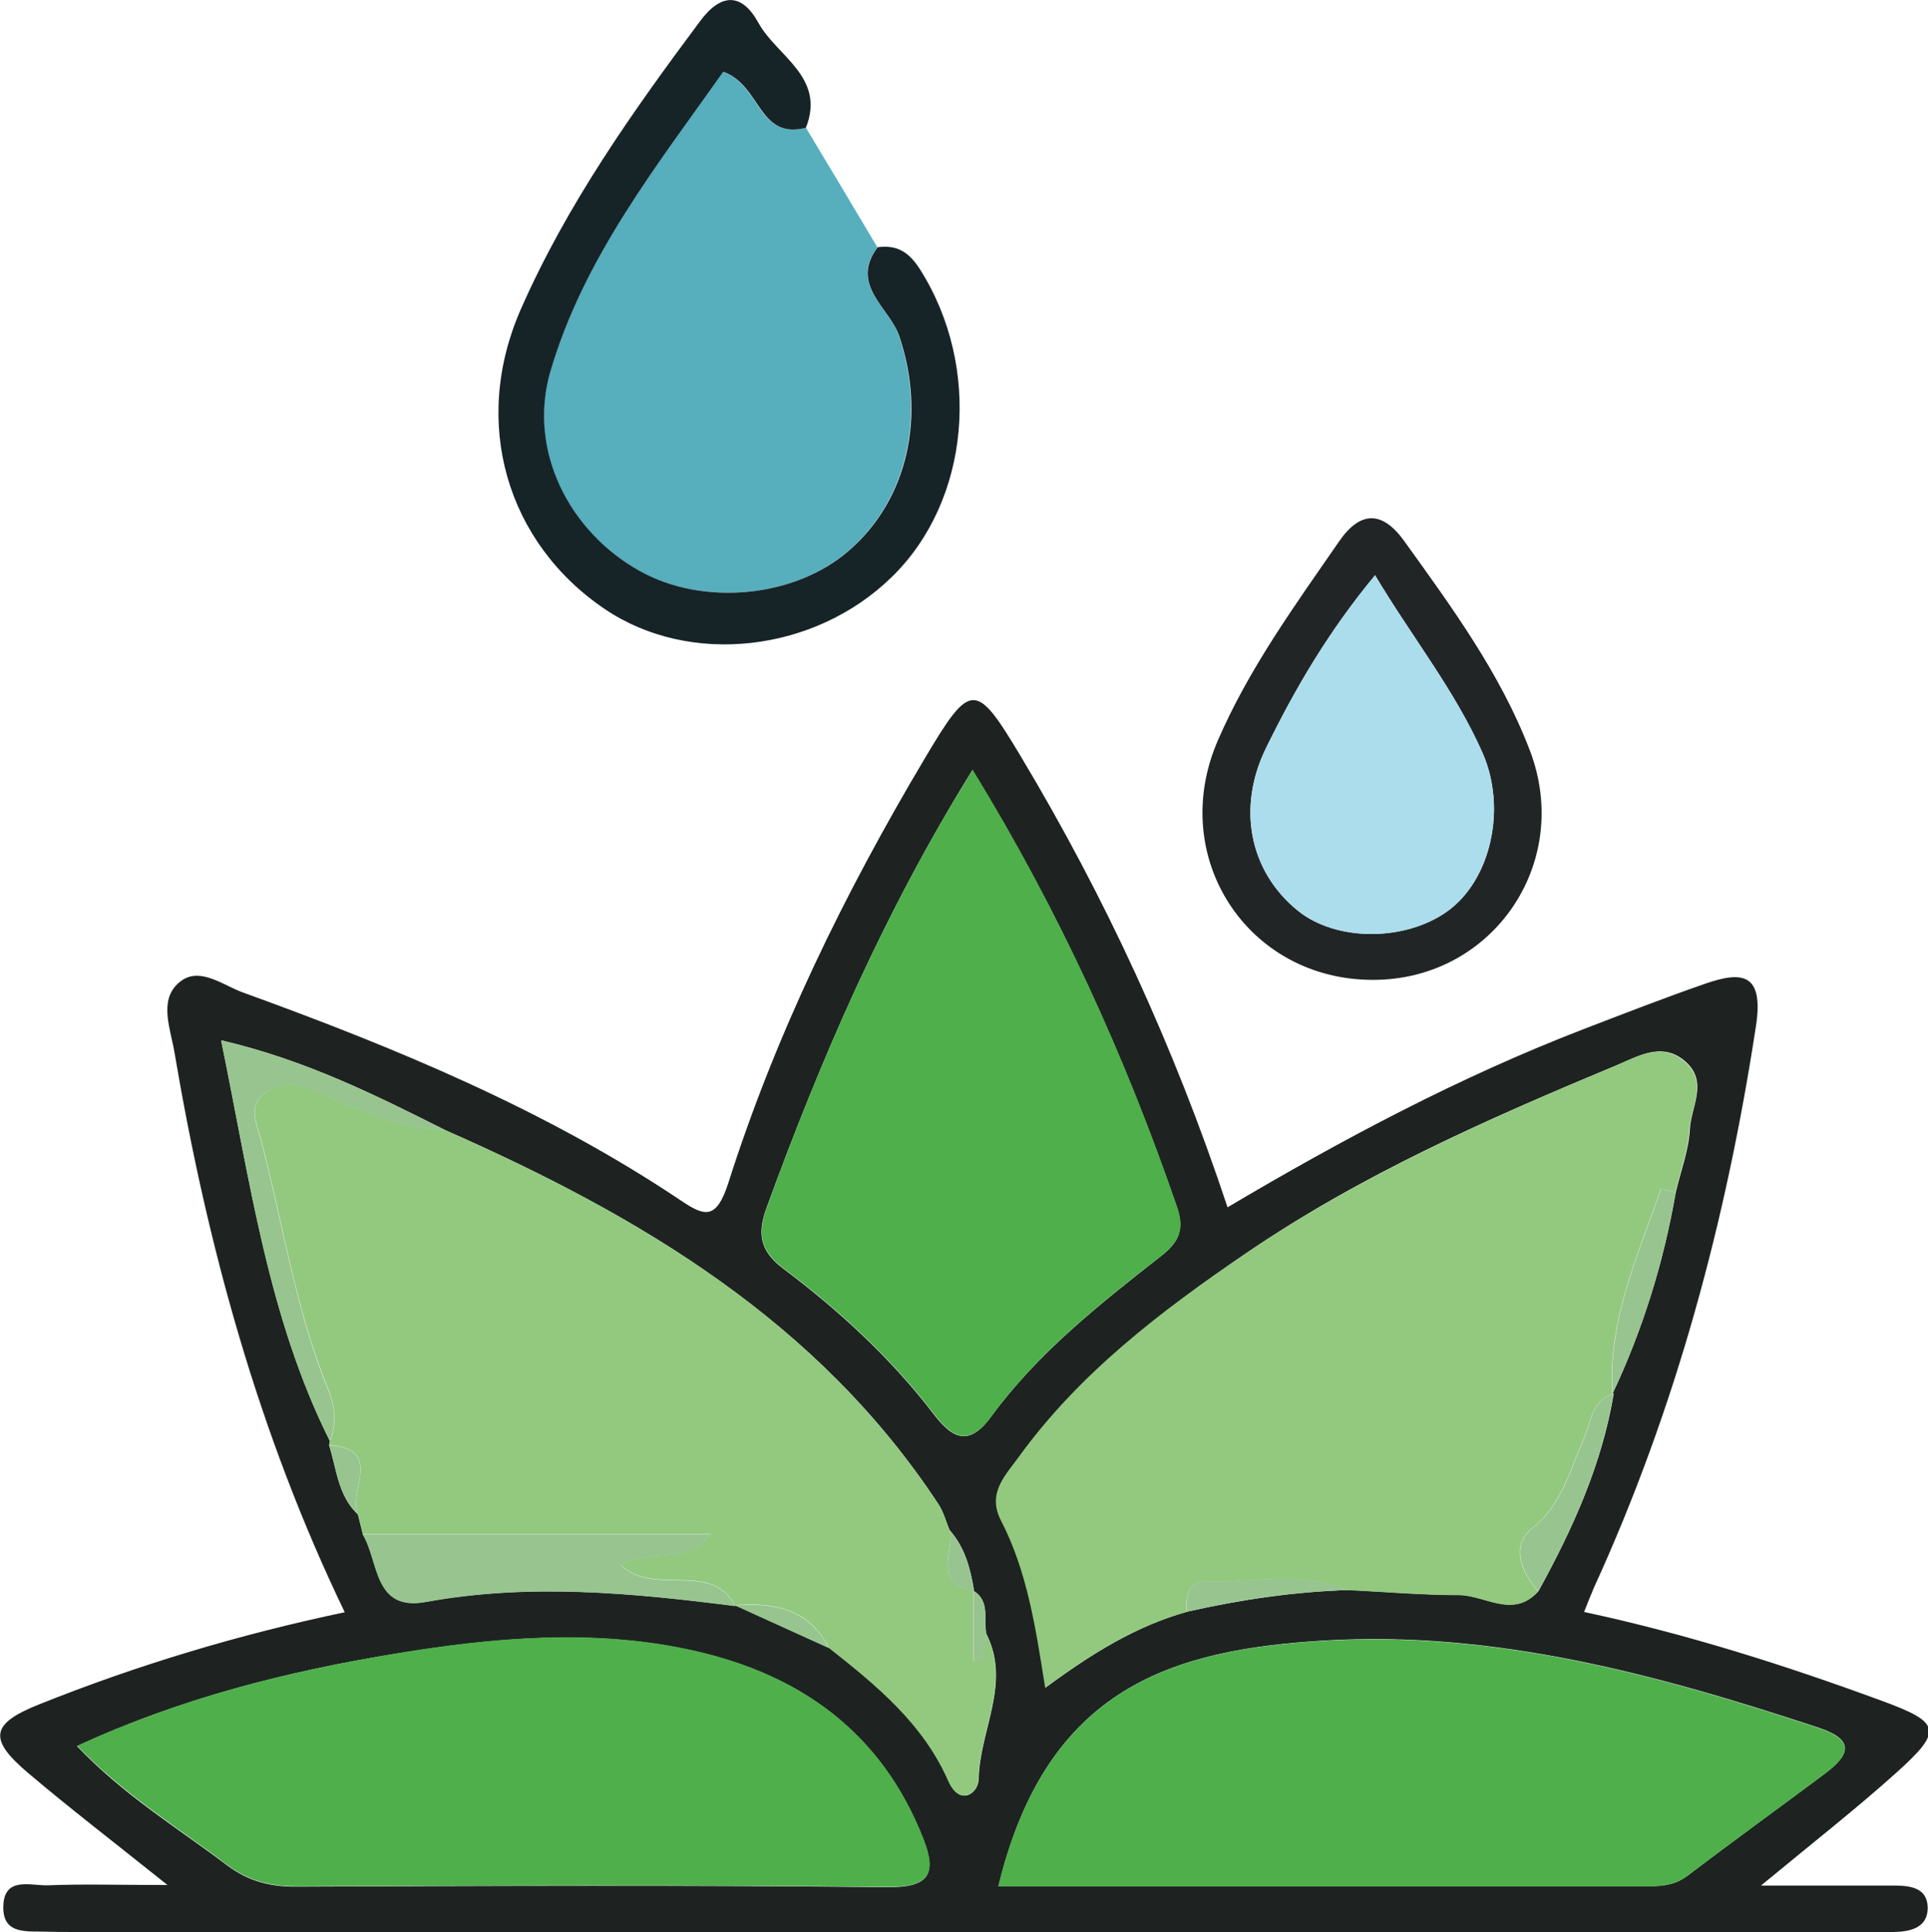 <?xml version="1.0" encoding="UTF-8"?>
<svg id="Layer_2" data-name="Layer 2" xmlns="http://www.w3.org/2000/svg" viewBox="0 0 70.19 70.34">
  <defs>
    <style>
      .cls-1 {
        fill: #57aebd;
      }

      .cls-2 {
        fill: #222526;
      }

      .cls-3 {
        fill: #92c97f;
      }

      .cls-4 {
        fill: #162428;
      }

      .cls-5 {
        fill: #abddec;
      }

      .cls-6 {
        fill: #1e2321;
      }

      .cls-7 {
        fill: #98c58f;
      }

      .cls-8 {
        fill: #4faf4b;
      }
    </style>
  </defs>
  <g id="Layer_1-2" data-name="Layer 1">
    <path class="cls-6" d="M6.11,68.63c-2-1.6-3.58-2.81-5.1-4.1-1.44-1.22-1.35-1.78,.4-2.48,3.57-1.43,7.25-2.54,11.14-3.36-3.14-6.52-5.01-13.35-6.2-20.39-.14-.83-.55-1.82,.09-2.46,.73-.74,1.62,0,2.38,.28,5.57,2.02,11.03,4.27,15.98,7.59,.86,.58,1.28,.69,1.71-.63,1.73-5.44,4.23-10.55,7.15-15.46,1.68-2.83,1.86-2.83,3.5-.09,3.08,5.14,5.58,10.55,7.53,16.42,4.2-2.49,8.46-4.75,12.97-6.49,1.46-.56,2.92-1.13,4.39-1.64,1.39-.49,2.16-.38,1.88,1.51-1.08,7.08-2.91,13.92-5.89,20.44-.11,.25-.21,.51-.37,.91,3.77,.81,7.35,1.95,10.88,3.25,2.12,.78,2.18,1.08,.49,2.6-1.47,1.32-3.03,2.54-4.93,4.11,1.89,0,3.35,0,4.81,0,.6,0,1.25,.06,1.26,.81,0,.72-.62,.87-1.23,.88-.43,.01-.86,0-1.29,0-21.69,0-43.38,0-65.08,0-.29,0-.57,0-.86-.01-.69-.03-1.62,.14-1.6-.91,.02-1.13,1.01-.75,1.65-.78,1.27-.05,2.54-.01,4.38-.01Zm29.35-10.73c-.13-.8-.33-1.57-.89-2.2-.14-.32-.22-.67-.41-.95-4.37-6.64-10.87-10.49-17.93-13.6-2.55-1.28-5.09-2.56-8.18-3.28,1.06,5.15,1.71,10.08,3.96,14.59l-.03,.15c.28,.87,.32,1.83,1.05,2.52,.06,.24,.12,.48,.18,.72,.6,.98,.38,2.81,2.3,2.46,3.77-.69,7.52-.32,11.27,.15l-.02-.03c1.14,.52,2.28,1.04,3.43,1.56,1.73,1.36,3.43,2.74,4.34,4.84,.42,.95,1.09,.45,1.1-.07,.03-1.77,1.2-3.49,.27-5.3-.1-.54,.15-1.18-.47-1.56h.03Zm23.25-7.17c1.1-2.34,1.86-4.79,2.3-7.34,.18-.76,.47-1.52,.51-2.28,.04-.8,.65-1.68-.1-2.41-.85-.82-1.76-.26-2.57,.08-4.68,1.95-9.32,3.99-13.51,6.86-3.06,2.09-6.02,4.35-8.24,7.4-.49,.67-1.15,1.3-.64,2.3,.95,1.84,1.26,3.87,1.61,6.09,1.67-1.23,3.29-2.24,5.15-2.76,1.95-.44,3.92-.73,5.91-.79,1.33,.07,2.65,.18,3.98,.18,.96,0,1.98,.88,2.9-.14,1.25-2.27,2.31-4.61,2.74-7.19h-.03Zm-22.37,17.93c7.99,0,15.85,0,23.71,0,.51,0,.96-.05,1.4-.39,1.64-1.25,3.32-2.46,4.98-3.7,.92-.69,1.12-1.23-.23-1.68-5.84-1.93-11.76-3.54-17.98-3.17-5.5,.33-10.11,1.67-11.87,8.94ZM2.8,63.56c1.7,1.79,3.65,2.97,5.45,4.33,.79,.6,1.6,.8,2.57,.79,7.15-.03,14.3-.06,21.45,.02,1.56,.02,1.85-.47,1.33-1.78-1.51-3.84-4.45-5.96-8.37-6.83-3.63-.81-7.31-.47-10.88,.12-3.91,.64-7.8,1.62-11.56,3.36ZM35.41,28.02c-3.25,5.24-5.52,10.52-7.5,15.94-.34,.92-.26,1.57,.59,2.21,2.05,1.54,3.94,3.28,5.5,5.32,.74,.97,1.33,1.11,2.09,.07,1.7-2.32,3.94-4.08,6.17-5.83,.66-.51,.87-.97,.58-1.8-1.88-5.46-4.25-10.69-7.44-15.9Z"/>
    <path class="cls-1" d="M29.34,4.65c.87,1.45,1.74,2.9,2.6,4.35-1.03,1.38,.45,2.2,.79,3.24,.96,2.89,.32,5.93-1.84,7.81-1.97,1.71-5.29,2.03-7.62,.73-2.53-1.41-4.09-4.36-3.24-7.27,1.22-4.16,3.93-7.55,6.29-10.9,1.38,.5,1.27,2.49,3.01,2.04Z"/>
    <path class="cls-4" d="M29.34,4.65c-1.74,.45-1.62-1.54-3.01-2.04-2.36,3.35-5.07,6.74-6.29,10.9-.85,2.91,.71,5.86,3.24,7.27,2.32,1.3,5.65,.98,7.62-.73,2.17-1.88,2.81-4.93,1.84-7.81-.35-1.04-1.82-1.86-.79-3.24,.7-.09,1.13,.16,1.54,.8,2.26,3.56,1.84,8.43-1.04,11.22-2.81,2.73-7.33,3.24-10.42,1.16-3.59-2.42-4.88-6.8-3.07-10.92,1.67-3.8,4.05-7.17,6.52-10.48,.76-1.03,1.52-1.06,2.13,.05,.67,1.22,2.46,1.97,1.73,3.82Z"/>
    <path class="cls-2" d="M49.98,35.67c-4.56,0-7.48-4.46-5.65-8.7,1.13-2.62,2.81-4.93,4.42-7.26,.77-1.12,1.57-1.12,2.36-.03,1.74,2.42,3.52,4.84,4.59,7.65,1.56,4.11-1.38,8.35-5.72,8.34Zm.08-14.73c-1.69,2.04-2.9,4.11-3.96,6.27-1.08,2.18-.62,4.52,1.16,5.95,1.38,1.11,3.86,1.12,5.41,.03,1.6-1.13,2.2-3.75,1.3-5.79-1.01-2.28-2.56-4.2-3.91-6.46Z"/>
    <path class="cls-3" d="M56,57.93c-.91,1.02-1.93,.14-2.9,.14-1.33,0-2.65-.12-3.98-.18-1.71-.72-3.49-.28-5.24-.31-.65-.01-.72,.56-.68,1.1-1.86,.52-3.49,1.53-5.15,2.76-.35-2.22-.66-4.25-1.61-6.09-.51-.99,.15-1.62,.64-2.3,2.21-3.06,5.17-5.31,8.24-7.4,4.2-2.86,8.84-4.91,13.51-6.86,.81-.34,1.72-.9,2.57-.08,.76,.73,.15,1.62,.1,2.41-.04,.77-.33,1.52-.51,2.28-.18-.04-.53-.14-.53-.11-.84,2.42-1.94,4.79-1.76,7.45,0,0,.03,0,.03,0-.82,.26-.81,1.05-1.09,1.67-.5,1.14-.81,2.4-1.87,3.23-.66,.52-.57,1.36,.22,2.29Z"/>
    <path class="cls-3" d="M16.23,41.15c7.06,3.11,13.56,6.96,17.93,13.6,.19,.29,.28,.63,.41,.95,.17,.79-.65,1.97,.89,2.2,0,0-.03,0-.03,0,0,.86,0,1.71,0,2.57,.11,0,.22,0,.33,0,.04-.34,.09-.67,.13-1.01,.93,1.81-.24,3.53-.27,5.3,0,.51-.68,1.02-1.1,.07-.92-2.09-2.62-3.48-4.34-4.84-.72-1.43-2-1.67-3.43-1.56,0,0,.02,.03,.02,.03-.88-1.68-2.92-.33-4.17-1.49,1.11-.61,2.46,0,3.25-1.13H13.21c-.06-.24-.12-.48-.18-.72-.37-.83,.97-2.37-1.05-2.52,0,0,.03-.15,.04-.15,.25-.63,.19-1.23-.06-1.86-1.2-2.92-1.65-6.05-2.45-9.09-.17-.63-.51-1.26,.17-1.73,.63-.45,1.3-.31,2,.02,1.45,.68,2.93,1.29,4.56,1.35Z"/>
    <path class="cls-8" d="M36.34,68.67c1.77-7.27,6.37-8.62,11.87-8.94,6.22-.37,12.14,1.24,17.98,3.17,1.36,.45,1.15,.99,.23,1.68-1.66,1.24-3.33,2.45-4.98,3.7-.44,.33-.89,.39-1.4,.39-7.86,0-15.72,0-23.71,0Z"/>
    <path class="cls-8" d="M2.8,63.56c3.76-1.74,7.65-2.71,11.56-3.36,3.57-.59,7.25-.93,10.88-.12,3.92,.88,6.86,3,8.37,6.83,.52,1.31,.23,1.8-1.33,1.78-7.15-.08-14.3-.05-21.45-.02-.97,0-1.78-.19-2.57-.79-1.8-1.37-3.75-2.55-5.45-4.33Z"/>
    <path class="cls-8" d="M35.41,28.02c3.19,5.21,5.56,10.44,7.44,15.9,.29,.83,.08,1.29-.58,1.8-2.24,1.75-4.48,3.51-6.17,5.83-.76,1.04-1.35,.9-2.09-.07-1.56-2.04-3.45-3.78-5.5-5.32-.85-.64-.93-1.28-.59-2.21,1.97-5.43,4.25-10.71,7.5-15.94Z"/>
    <path class="cls-7" d="M13.21,55.85h12.64c-.79,1.13-2.14,.52-3.25,1.13,1.25,1.16,3.29-.19,4.17,1.49-3.75-.48-7.49-.84-11.27-.15-1.92,.35-1.7-1.48-2.3-2.46Z"/>
    <path class="cls-7" d="M16.23,41.15c-1.64-.06-3.12-.68-4.56-1.35-.7-.33-1.37-.46-2-.02-.68,.47-.33,1.1-.17,1.73,.8,3.03,1.25,6.16,2.45,9.09,.26,.63,.31,1.23,.06,1.86-2.26-4.51-2.9-9.45-3.96-14.59,3.08,.72,5.63,2,8.18,3.28Z"/>
    <path class="cls-7" d="M56,57.93c-.79-.93-.88-1.77-.22-2.29,1.06-.83,1.37-2.09,1.87-3.23,.28-.62,.26-1.41,1.09-1.67-.43,2.58-1.49,4.92-2.74,7.19Z"/>
    <path class="cls-7" d="M58.71,50.74c-.18-2.66,.92-5.03,1.76-7.45,0-.02,.35,.07,.53,.11-.43,2.55-1.2,5-2.3,7.34Z"/>
    <path class="cls-7" d="M43.21,58.67c-.05-.54,.03-1.11,.68-1.1,1.75,.03,3.53-.41,5.24,.31-2,.06-3.97,.34-5.91,.79Z"/>
    <path class="cls-7" d="M26.75,58.44c1.43-.11,2.7,.13,3.43,1.56-1.14-.52-2.29-1.04-3.43-1.56Z"/>
    <path class="cls-7" d="M11.98,52.61c2.02,.14,.67,1.69,1.05,2.52-.73-.68-.77-1.65-1.05-2.52Z"/>
    <path class="cls-7" d="M35.9,59.47c-.04,.34-.09,.67-.13,1.01-.11,0-.22,0-.33,0,0-.86,0-1.71,0-2.57,.61,.38,.37,1.02,.47,1.56Z"/>
    <path class="cls-7" d="M35.46,57.91c-1.54-.23-.72-1.42-.89-2.2,.55,.63,.76,1.4,.89,2.2Z"/>
    <path class="cls-5" d="M50.06,20.94c1.34,2.26,2.9,4.18,3.91,6.46,.9,2.04,.3,4.66-1.3,5.79-1.55,1.09-4.03,1.08-5.41-.03-1.78-1.43-2.24-3.77-1.16-5.95,1.06-2.16,2.27-4.23,3.96-6.27Z"/>
  </g>
</svg>
